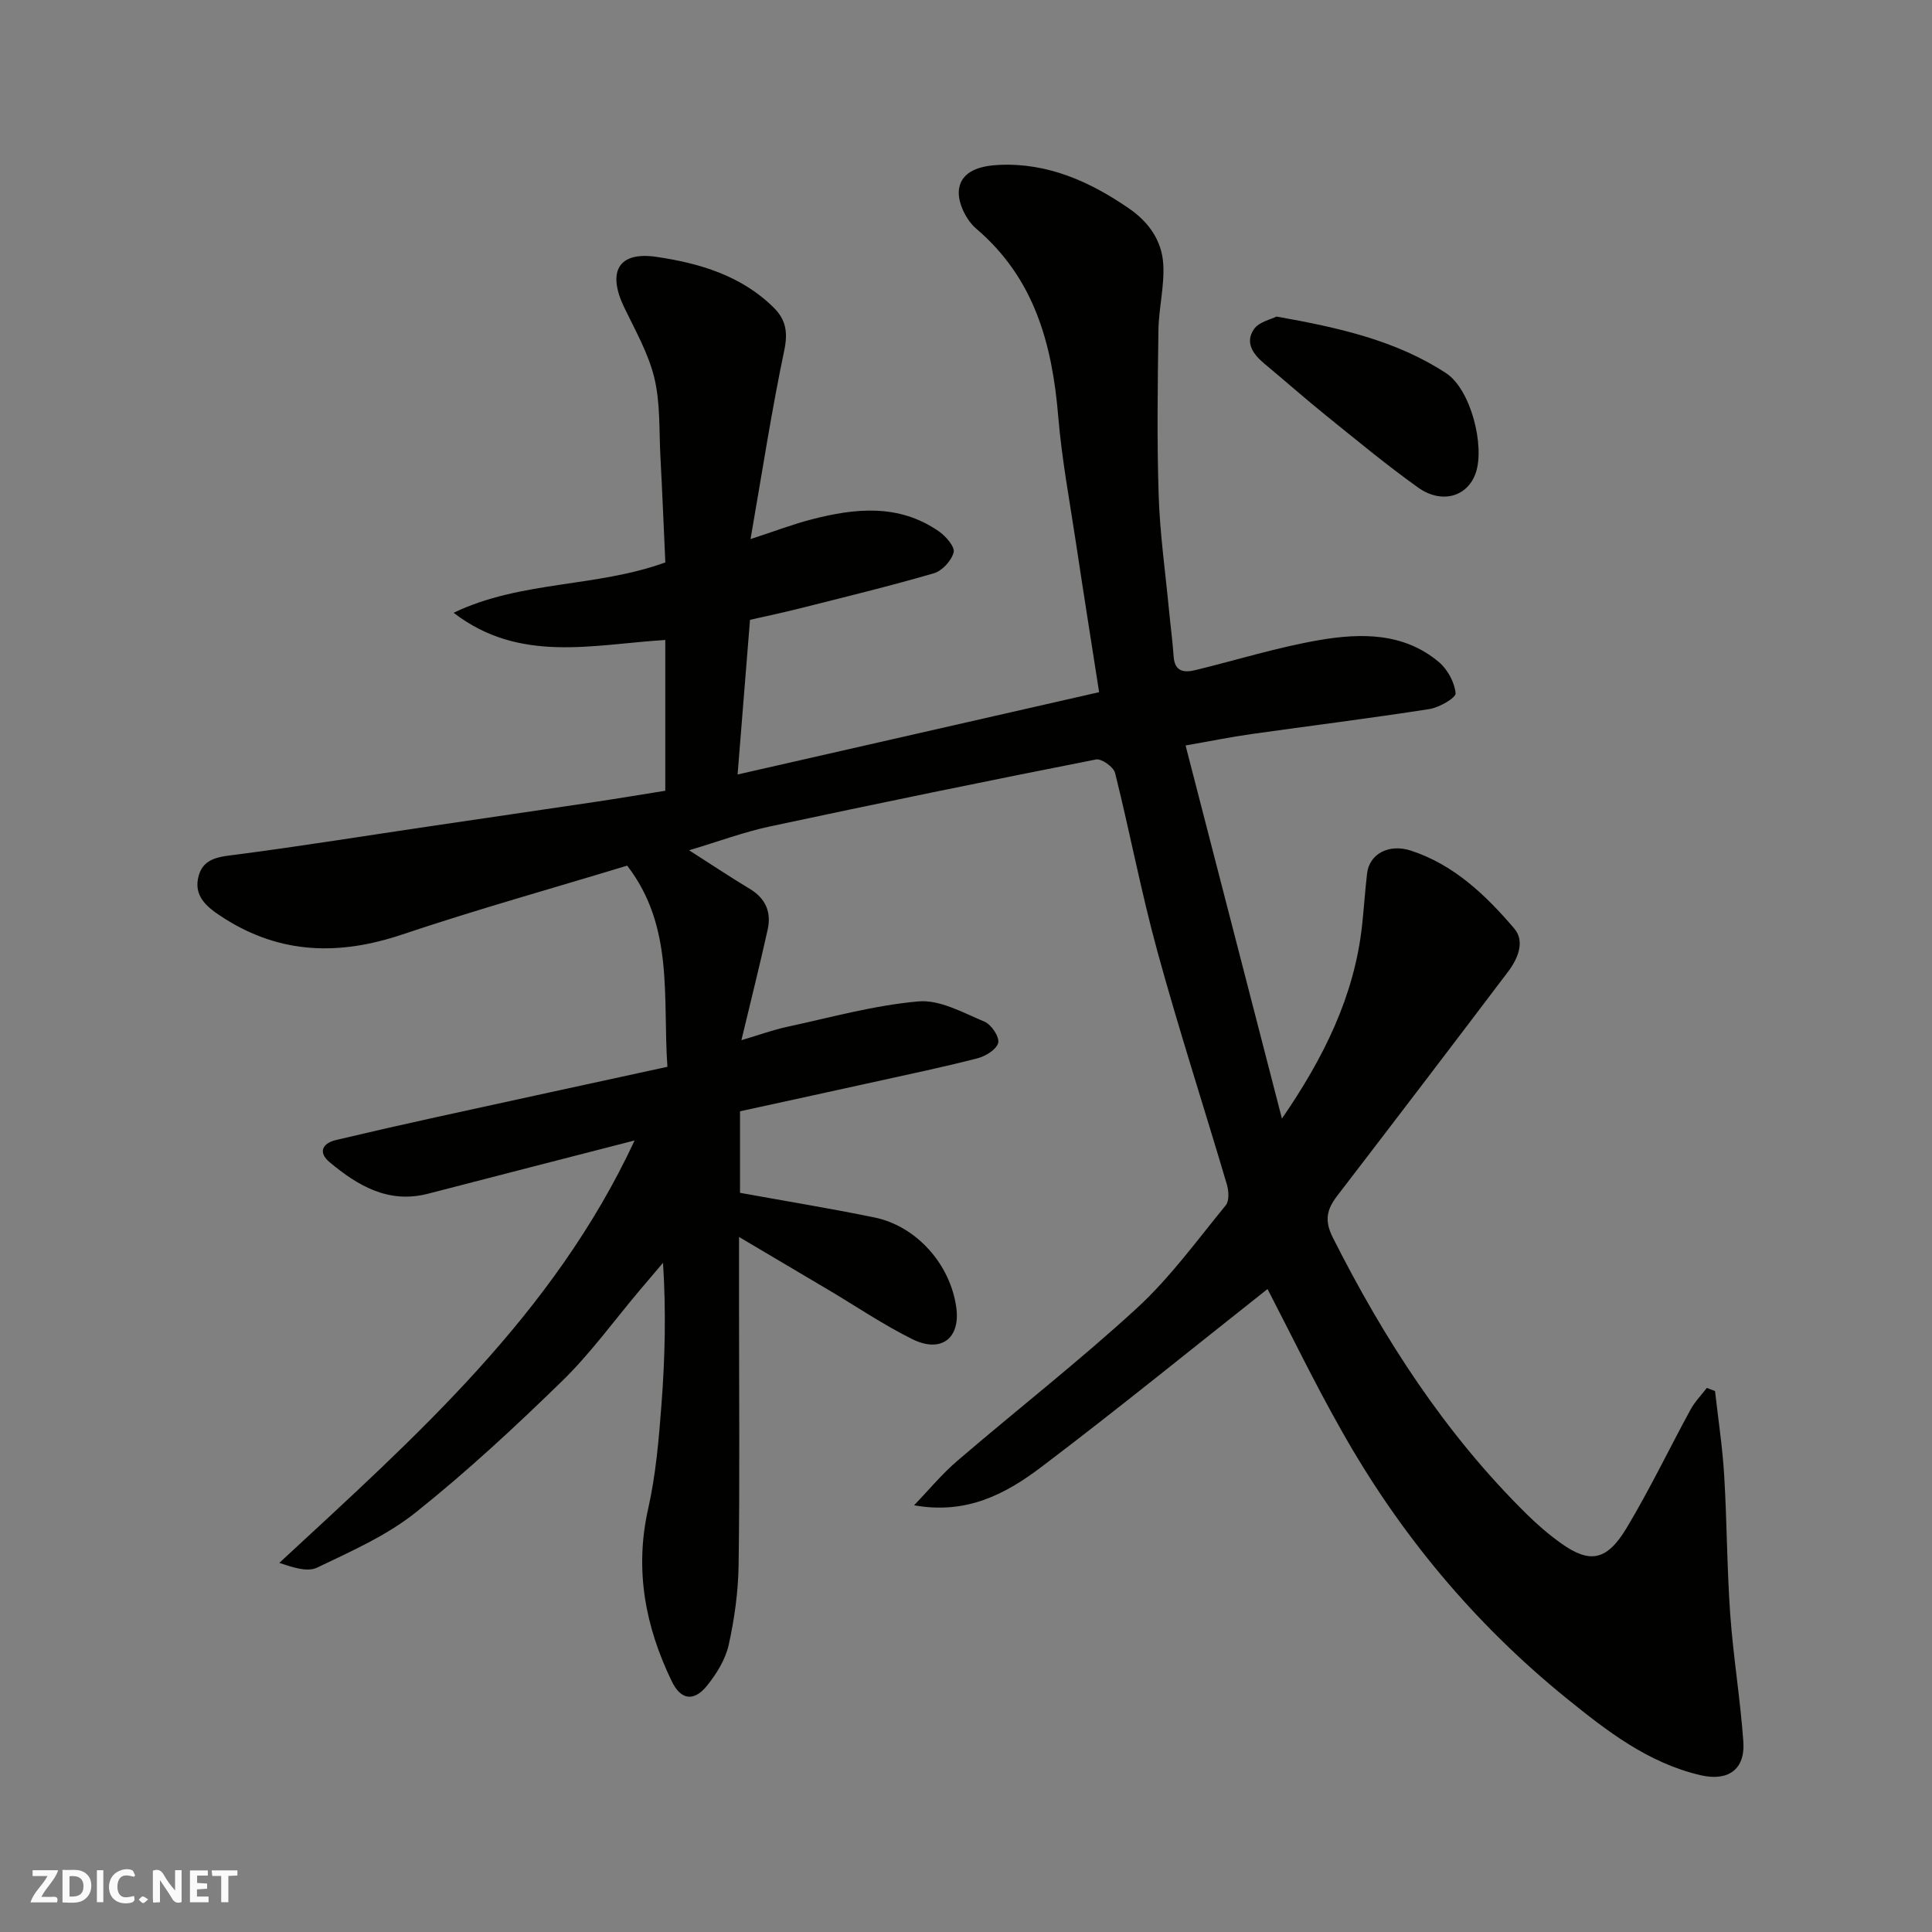 <svg enable-background="new 0 0 400 400" viewBox="0 0 400 400" xmlns="http://www.w3.org/2000/svg"><rect x="0" y="0" width="400" height="400" fill="#808080" stroke="none"/><g fill="#fafafb"><path d="m37.59 393.81c-.92.31-1.52.05-2-.78-.7-1.2-1.52-2.34-2.47-3.78v4.59c-.55.03-.95.05-1.41.07-.03-.37-.06-.64-.06-.91 0-1.91 0-3.81 0-5.7 1.13-.41 1.77-.03 2.29.91.62 1.11 1.38 2.14 2.31 3.19v-4.2h1.35v6.61z"/><path d="m12.94 393.88v-6.75c1.9.19 3.93-.54 5.37 1.29.8 1.01.78 2.88.03 3.97-1.37 1.97-3.4 1.51-5.4 1.49m1.45-1.22c2.04.12 2.92-.58 2.89-2.21-.03-1.51-.98-2.19-2.89-2z"/><path d="m11.81 393.87h-5.49c.68-2.18 2.47-3.48 3.51-5.45h-3.08v-1.21h5.29c-.71 2.13-2.44 3.48-3.47 5.51.86 0 1.63.04 2.39-.01.79-.05 1.14.21.85 1.16"/><path d="m39.33 393.86v-6.61h3.7v1.07h-2.22v1.52c.68.04 1.34.09 2.07.13v1.07c-.72.05-1.38.09-2.1.14v1.48h2.4v1.19h-3.85z"/><path d="m27.71 388.56c-1.15-.3-2.46-.61-3.1.64-.37.73-.41 1.93-.06 2.67.63 1.35 1.99.93 3.17.68.35.94-.01 1.32-.93 1.46-1.62.25-3.05-.27-3.76-1.48-.73-1.24-.6-3.03.31-4.17.88-1.11 2.71-1.7 4-1.16.32.13.44.74.65 1.12-.1.08-.19.16-.28.24"/><path d="m49.15 387.24v1.07c-.59.02-1.17.05-1.87.08v5.44h-1.48v-5.44h-1.85c-.05-.4-.08-.73-.13-1.15z"/><path d="m20.06 387.21h1.33v6.62h-1.33z"/><path d="m30.68 393.25c-.49.38-.8.79-1.05.76-.32-.05-.6-.45-.9-.7.26-.24.51-.64.8-.67.29-.04.62.3 1.15.61"/></g><path d="m262.43 266.88c-15.62 12.34-31.02 24.88-46.85 36.86-7.29 5.52-15.42 9.89-26.33 7.91 2.99-3.1 5.75-6.46 9.01-9.25 12.35-10.59 25.2-20.61 37.16-31.6 6.85-6.3 12.43-14.02 18.37-21.27.74-.91.61-2.97.22-4.3-4.75-16.06-9.93-32.01-14.36-48.16-3.36-12.23-5.71-24.74-8.79-37.05-.31-1.23-2.81-3.01-3.95-2.78-22.53 4.44-45.02 9.06-67.48 13.86-5.35 1.14-10.54 3.08-16.76 4.94 4.64 2.96 8.55 5.57 12.58 8 3.29 1.98 4.48 4.85 3.69 8.41-1.61 7.28-3.43 14.51-5.44 22.91 3.74-1.11 6.53-2.13 9.4-2.75 9.06-1.95 18.09-4.48 27.26-5.28 4.43-.39 9.26 2.35 13.68 4.2 1.4.59 3.1 3.12 2.83 4.36-.3 1.35-2.59 2.78-4.26 3.21-7.08 1.83-14.25 3.32-21.39 4.9-9.22 2.04-18.44 4.03-27.81 6.08v16.88c9.31 1.69 18.61 3.21 27.83 5.1 8.74 1.8 15.72 9.71 16.95 18.64.88 6.38-3.13 9.52-9.12 6.55-5.97-2.96-11.53-6.74-17.28-10.15-5.99-3.56-11.99-7.1-18.58-11v15.43c0 17.5.16 35-.09 52.49-.08 5.53-.85 11.13-2.05 16.53-.67 3.02-2.51 5.99-4.49 8.45-2.71 3.37-5.43 2.98-7.3-.91-5.49-11.35-7.73-23.09-4.88-35.74 1.57-6.99 2.2-14.24 2.74-21.41.74-9.69.98-19.41.33-29.49-1.62 1.91-3.25 3.82-4.87 5.74-5.3 6.28-10.15 13.02-16 18.72-9.73 9.49-19.74 18.78-30.36 27.25-6.02 4.8-13.37 8.03-20.39 11.4-2.04.97-5.03-.05-7.82-.98 28.18-26.11 56.72-51.27 73.56-87.46-14.8 3.81-28.78 7.39-42.75 11.02-8.21 2.13-14.56-1.64-20.42-6.54-2.33-1.95-1.58-3.87 1.34-4.57 6.96-1.65 13.94-3.24 20.92-4.77 15.73-3.45 31.47-6.86 47.7-10.39-1.01-14.35 1.44-28.98-8.33-41.65-15.57 4.73-31.21 9.1-46.58 14.26-12.96 4.35-25.08 4.12-36.84-3.34-3.43-2.18-6.56-4.52-5.26-8.95 1.09-3.72 4.62-3.84 8.06-4.29 13.28-1.74 26.52-3.87 39.78-5.83 11.48-1.7 22.97-3.37 34.45-5.08 4.68-.7 9.35-1.49 14.28-2.27 0-10.45 0-20.88 0-31.22-14.96.92-30.16 4.91-43.82-5.63 13.87-6.68 29.54-5.22 43.83-10.43-.33-7.2-.63-14.58-1.02-21.96-.29-5.44 0-11.04-1.26-16.25-1.23-5.1-3.97-9.86-6.27-14.66-3.49-7.31-1.19-11.55 6.7-10.39 8.84 1.3 17.55 3.84 24.27 10.49 2.55 2.52 2.99 5.14 2.2 8.89-2.64 12.57-4.58 25.28-6.98 39.05 5.22-1.7 8.83-3.09 12.55-4.05 9.1-2.37 18.18-3.31 26.48 2.48 1.42.99 3.32 3.19 3.02 4.32-.45 1.73-2.37 3.83-4.09 4.33-9.21 2.68-18.54 4.94-27.84 7.29-3.32.84-6.67 1.54-10.23 2.35-.83 10.36-1.67 20.81-2.57 32.02 25.38-5.78 49.9-11.36 74.85-17.04-1.61-10.34-3.24-20.57-4.78-30.82-1.31-8.73-2.95-17.44-3.68-26.22-1.25-15-4.9-28.65-17-38.94-2.04-1.74-3.81-5.33-3.58-7.87.38-4.3 4.96-5.17 8.36-5.32 10.01-.46 18.74 3.42 26.87 9.02 4.17 2.87 6.8 6.73 7.09 11.53.27 4.54-.94 9.14-1 13.72-.16 11.39-.32 22.79.05 34.16.25 7.87 1.37 15.71 2.12 23.56.31 3.27.75 6.52.98 9.8.22 3.16 2.16 3.38 4.54 2.8 8.53-2.08 16.96-4.72 25.59-6.2 8.62-1.48 17.48-1.59 24.77 4.53 1.8 1.51 3.26 4.19 3.48 6.47.09.94-3.37 2.95-5.41 3.27-12.28 1.92-24.63 3.45-36.94 5.19-4.18.59-8.33 1.44-13.56 2.35 6.7 25.93 13.32 51.59 19.95 77.25 8.65-12.57 14.99-25.35 16.59-39.97.39-3.59.62-7.2 1.04-10.79.46-3.98 4.45-6.23 9.1-4.71 8.91 2.92 15.49 9.23 21.37 16.12 2.27 2.66.75 6.25-1.26 8.91-11.74 15.52-23.55 31-35.4 46.44-2.13 2.78-2.7 5.06-.92 8.6 10.62 21.07 23.28 40.66 40.16 57.3 2.22 2.19 4.61 4.25 7.15 6.06 5.91 4.2 9.42 3.63 13.52-3.18 4.78-7.96 8.81-16.38 13.26-24.55.88-1.62 2.23-2.99 3.37-4.47.56.22 1.13.44 1.69.66.65 5.79 1.54 11.57 1.89 17.38.58 9.58.57 19.21 1.25 28.78.63 8.83 2.09 17.59 2.72 26.42.41 5.81-3.2 8.26-8.84 6.95-10.86-2.52-19.42-9.16-27.74-15.9-19.11-15.48-34.65-34.14-46.69-55.59-5.52-9.74-10.41-19.86-15.24-29.17z" fill="#010100"/><path d="m264.28 65.54c13.07 2.31 24.84 5 35.1 11.71 5.14 3.36 8.05 14.99 6.18 20.6-1.68 5.02-7.09 6.58-11.99 3.07-6.51-4.66-12.7-9.79-18.94-14.82-4.34-3.5-8.53-7.21-12.82-10.78-2.36-1.96-4.13-4.39-2.17-7.2 1.04-1.49 3.51-1.99 4.64-2.58z" fill="#010100"/></svg>